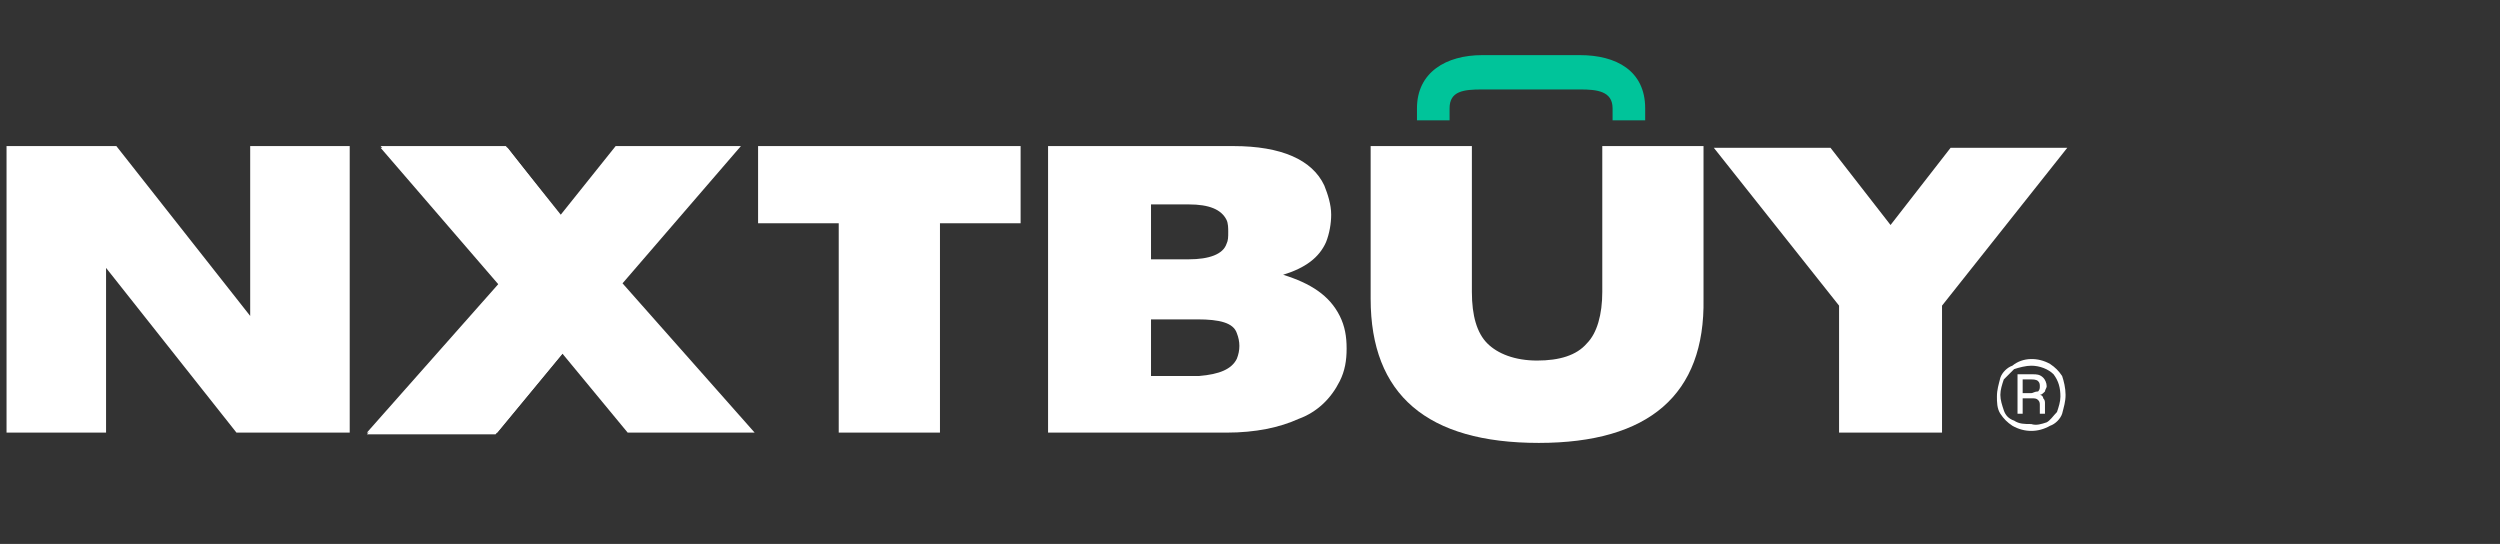 <?xml version="1.0" encoding="utf-8"?>
<!-- Generator: Adobe Illustrator 26.5.0, SVG Export Plug-In . SVG Version: 6.00 Build 0)  -->
<svg version="1.1" id="Stripelight-logo" xmlns="http://www.w3.org/2000/svg" xmlns:xlink="http://www.w3.org/1999/xlink" x="0px"
	 y="0px" viewBox="0 0 145.7 31.7" style="enable-background:new 0 0 145.7 31.7;" xml:space="preserve">
<rect x="0" y="0" width="145.7" height="31.7" fill="#333333" stroke="none"/>
<style type="text/css">
	.st0{fill:#FFFFFF;}
	.st1{fill:#00C49A;}
</style>
<g id="Group_1251" transform="translate(-241 -494.831)">
	<g id="Group_195" transform="translate(28.281 237.844)">
		<path id="Path_134" class="st0" d="M213.1,282.2v-16.7h6.4l7.8,9.9v-9.9h5.8v16.7h-6.6l-7.6-9.6v9.6H213.1z"/>
		<path id="Path_135" class="st0" d="M234.1,282.2l7.7-8.7l-6.9-8h7.3l3.2,4l3.2-4h7.3l-6.9,8l7.7,8.7h-7.4l-3.8-4.6l-3.8,4.6H234.1
			z"/>
		<path id="Path_136" class="st0" d="M261.6,282.2V270h-4.7v-4.5h15.3v4.5h-4.7v12.2H261.6z"/>
		<path id="Path_137" class="st0" d="M290.8,275.4c0.3,0.6,0.4,1.2,0.4,1.9c0,0.7-0.1,1.3-0.4,1.9c-0.5,1-1.3,1.8-2.4,2.2
			c-1.1,0.5-2.5,0.8-4.2,0.8h-10.4v-16.7h10.8c2.8,0,4.6,0.8,5.3,2.3c0.2,0.5,0.4,1.1,0.4,1.7c0,0.5-0.1,1.1-0.3,1.6
			c-0.4,0.9-1.2,1.5-2.5,1.9C289.1,273.5,290.2,274.2,290.8,275.4z M279.8,269v3.1h2.2c1.2,0,2-0.3,2.2-0.9c0.1-0.2,0.1-0.4,0.1-0.7
			c0-0.2,0-0.5-0.1-0.7c-0.3-0.6-1-0.9-2.2-0.9h-2.2V269z M284.8,277.9c0.2-0.5,0.2-1,0-1.5c-0.2-0.6-1-0.8-2.3-0.8h-2.7v3.3h2.8
			C283.8,278.8,284.5,278.5,284.8,277.9z"/>
		<path id="Path_138" class="st0" d="M302.4,282.8c-6.5,0-9.8-2.8-9.8-8.4v-8.9h5.9v8.5c0,1.4,0.3,2.4,0.9,3s1.6,1,2.9,1
			s2.3-0.3,2.9-1c0.6-0.6,0.9-1.7,0.9-3v-8.5h5.9v8.9C312.1,280,308.8,282.8,302.4,282.8z"/>
		<path id="Path_139" class="st0" d="M319.9,282.2v-7.4l-7.3-9.2h6.8l3.5,4.5l3.5-4.5h6.8l-7.3,9.2v7.4H319.9z"/>
		<path id="Path_140" class="st0" d="M234.9,265.6l6.9,8l-7.7,8.7h7.5l3.8-4.6l0,0l3.3-3.9l-6.4-8.2H234.9z"/>
		<path id="Path_141" class="st1" d="M304.8,260.2h-5.7c-2.1,0-3.8,1-3.8,3.1v0.7h1.9v-0.7c0-1,0.8-1.1,1.9-1.1h5.7
			c1,0,1.9,0.1,1.9,1.1v0.7h1.9v-0.7C308.6,261.1,306.9,260.2,304.8,260.2z"/>
		<g id="Group_194">
			<path id="Path_142" class="st0" d="M332.2,278.2c0.3,0.2,0.5,0.4,0.7,0.7c0.1,0.3,0.2,0.7,0.2,1.1s-0.1,0.7-0.2,1.1
				c-0.1,0.3-0.4,0.6-0.7,0.7c-0.7,0.4-1.5,0.4-2.2,0c-0.3-0.2-0.5-0.4-0.7-0.7c-0.2-0.3-0.2-0.7-0.2-1c0-0.4,0.1-0.7,0.2-1.1
				c0.1-0.3,0.4-0.6,0.7-0.7C330.6,277.8,331.5,277.8,332.2,278.2L332.2,278.2z M332,281.6c0.2-0.1,0.4-0.4,0.6-0.6
				c0.1-0.3,0.2-0.6,0.2-0.9c0-0.5-0.1-0.9-0.4-1.3c-0.3-0.3-0.8-0.5-1.3-0.5c-0.3,0-0.7,0.1-1,0.2c-0.2,0.2-0.4,0.4-0.6,0.6
				c-0.1,0.3-0.2,0.6-0.2,0.9s0.1,0.6,0.2,0.9s0.3,0.5,0.6,0.6c0.3,0.2,0.6,0.2,1,0.2C331.4,281.8,331.7,281.7,332,281.6z
				 M331.9,279.8c-0.1,0.1-0.2,0.2-0.3,0.2c0.1,0,0.2,0.1,0.2,0.2c0.1,0.1,0.1,0.2,0.1,0.3v0.6h-0.3v-0.5c0-0.1,0-0.2-0.1-0.3
				c-0.1-0.1-0.2-0.1-0.4-0.1h-0.5v0.9h-0.3v-2.3h0.9c0.2,0,0.4,0,0.6,0.2c0.1,0.1,0.2,0.3,0.2,0.5
				C332,279.6,331.9,279.7,331.9,279.8L331.9,279.8z M331.5,279.8c0.1-0.1,0.1-0.2,0.1-0.3c0-0.1,0-0.2-0.1-0.3
				c-0.1-0.1-0.3-0.1-0.4-0.1h-0.5v0.8h0.5C331.2,279.9,331.3,279.8,331.5,279.8L331.5,279.8z"/>
		</g>
	</g>
</g>
</svg>
